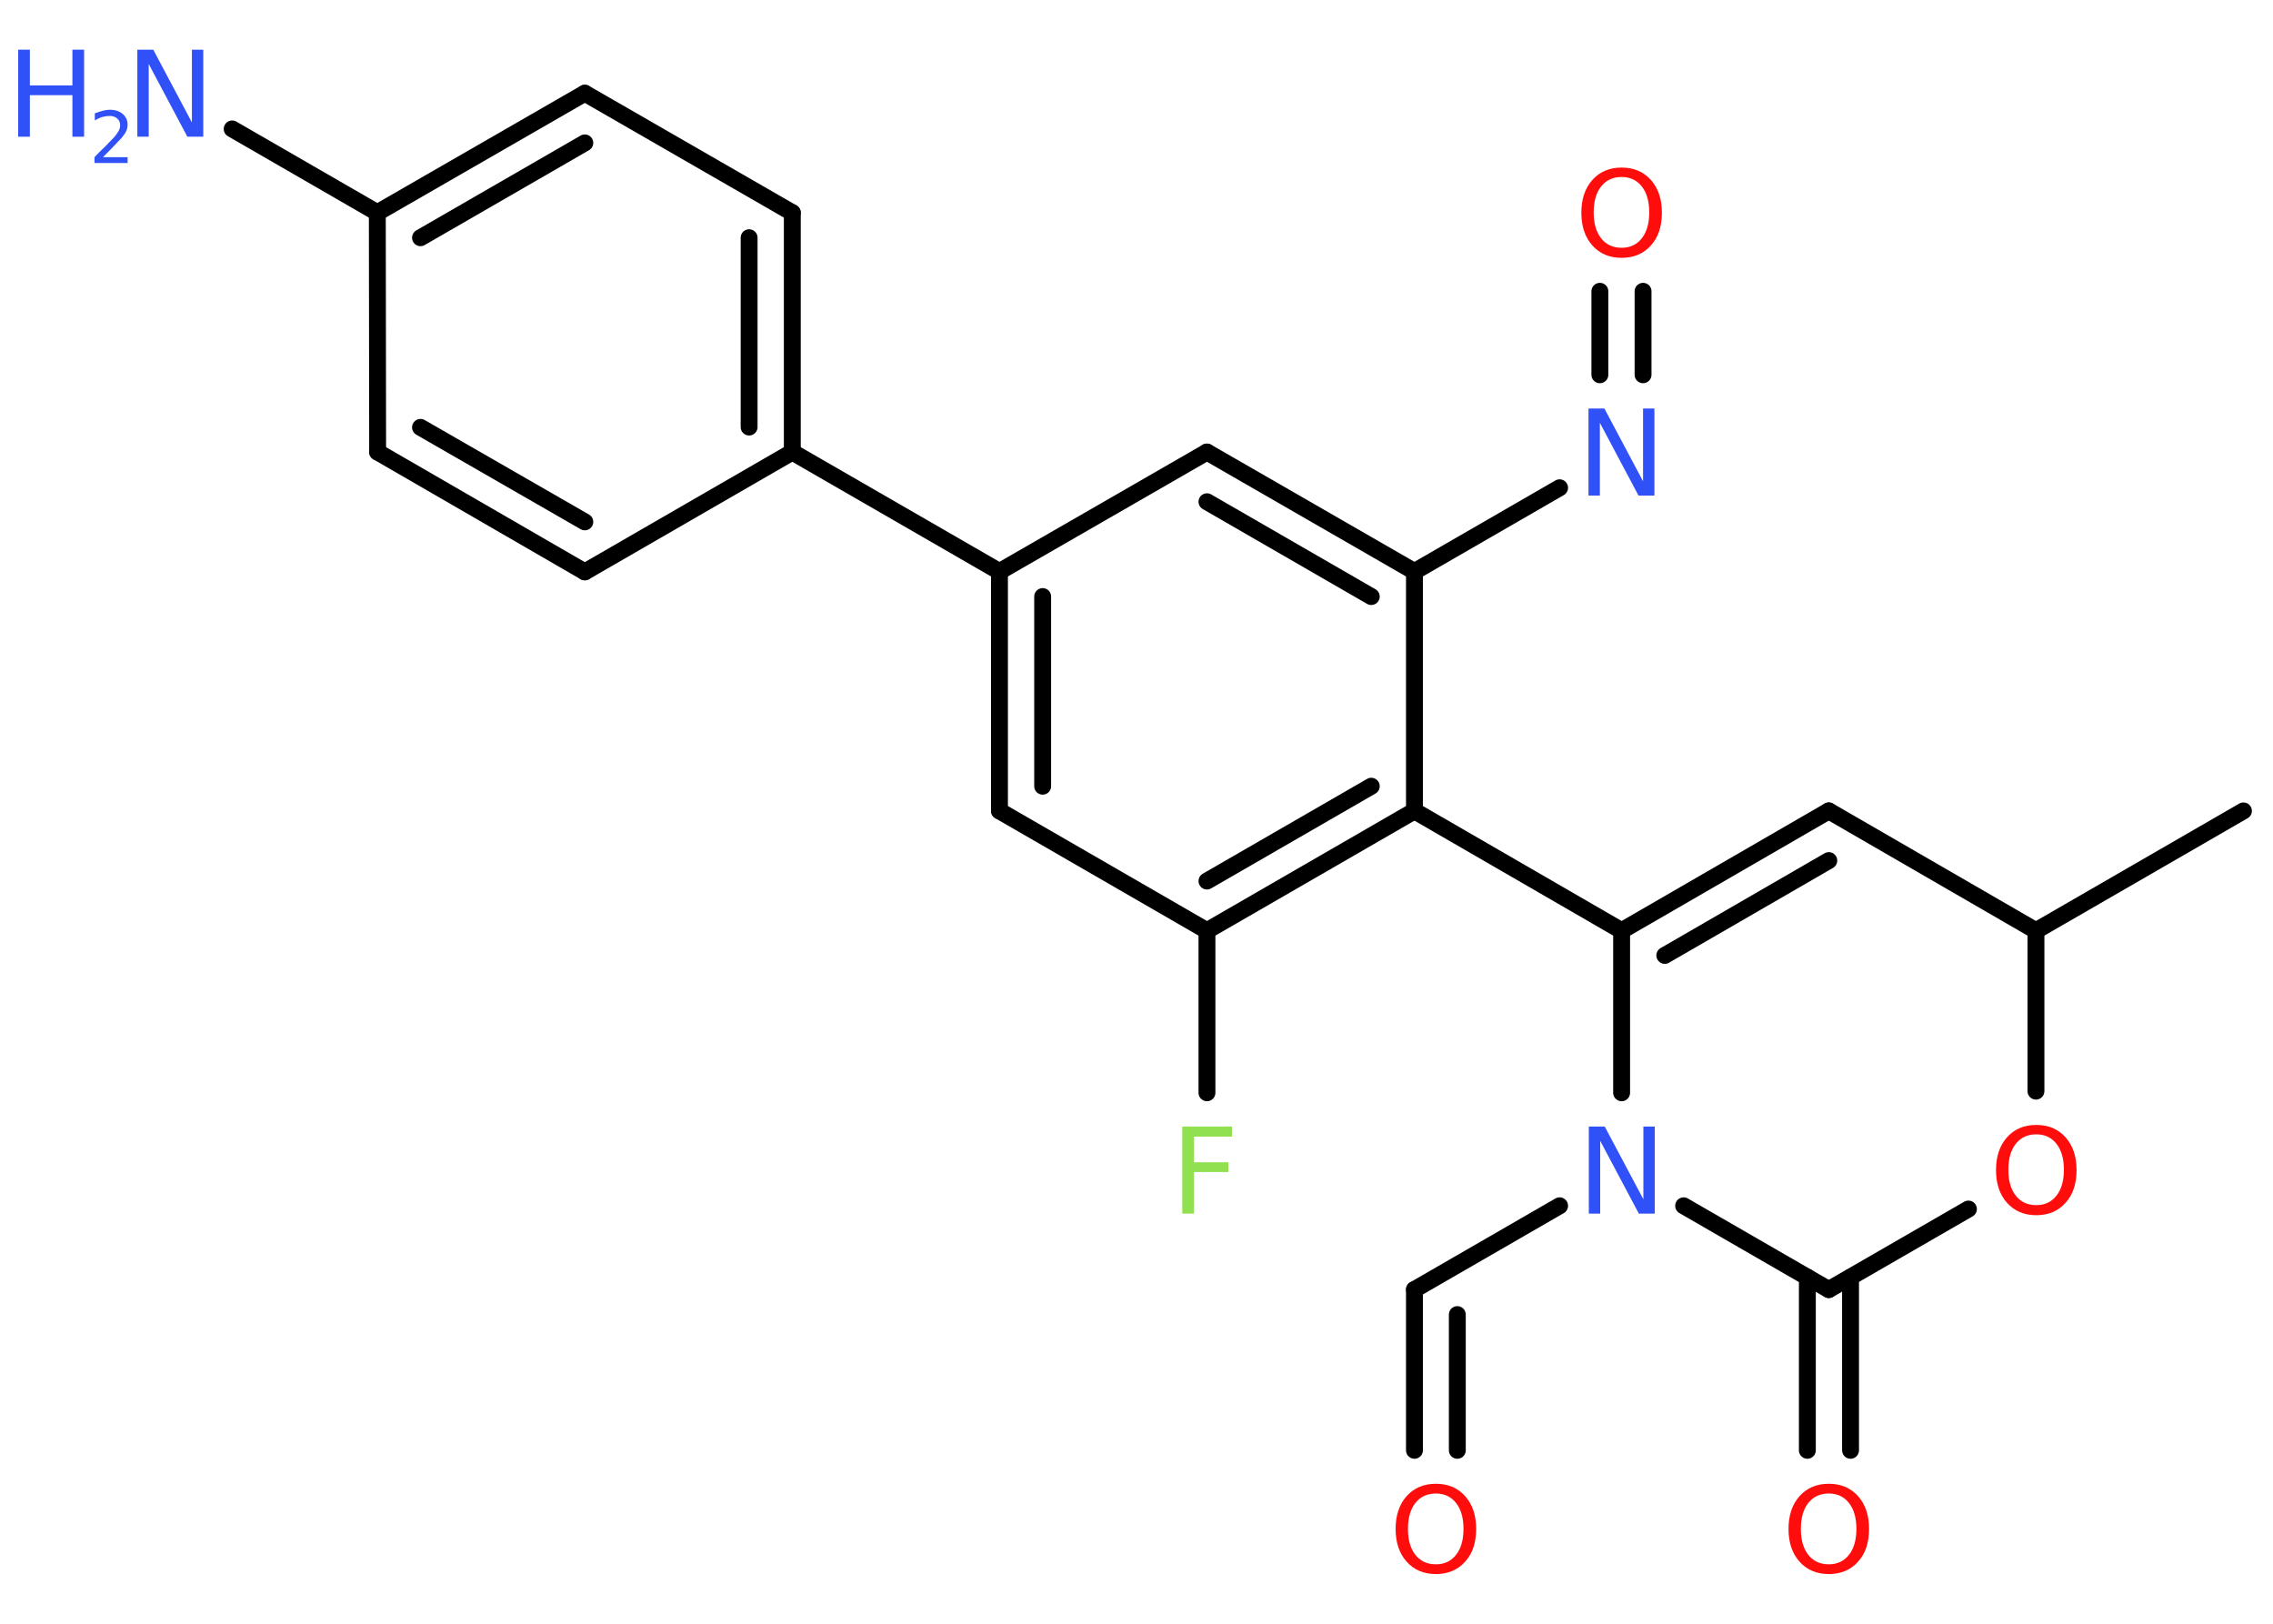 <?xml version='1.0' encoding='UTF-8'?>
<!DOCTYPE svg PUBLIC "-//W3C//DTD SVG 1.1//EN" "http://www.w3.org/Graphics/SVG/1.1/DTD/svg11.dtd">
<svg version='1.2' xmlns='http://www.w3.org/2000/svg' xmlns:xlink='http://www.w3.org/1999/xlink' width='70.0mm' height='50.0mm' viewBox='0 0 70.0 50.0'>
  <desc>Generated by the Chemistry Development Kit (http://github.com/cdk)</desc>
  <g stroke-linecap='round' stroke-linejoin='round' stroke='#000000' stroke-width='.52' fill='#3050F8'>
    <rect x='.0' y='.0' width='70.0' height='50.0' fill='#FFFFFF' stroke='none'/>
    <g id='mol1' class='mol'>
      <line id='mol1bnd1' class='bond' x1='69.09' y1='24.97' x2='62.7' y2='28.66'/>
      <line id='mol1bnd2' class='bond' x1='62.7' y1='28.66' x2='56.32' y2='24.97'/>
      <g id='mol1bnd3' class='bond'>
        <line x1='56.32' y1='24.97' x2='49.94' y2='28.66'/>
        <line x1='56.32' y1='26.5' x2='51.27' y2='29.42'/>
      </g>
      <line id='mol1bnd4' class='bond' x1='49.94' y1='28.66' x2='43.56' y2='24.97'/>
      <g id='mol1bnd5' class='bond'>
        <line x1='37.17' y1='28.66' x2='43.56' y2='24.97'/>
        <line x1='37.17' y1='27.13' x2='42.23' y2='24.21'/>
      </g>
      <line id='mol1bnd6' class='bond' x1='37.17' y1='28.66' x2='37.17' y2='33.65'/>
      <line id='mol1bnd7' class='bond' x1='37.17' y1='28.66' x2='30.78' y2='24.97'/>
      <g id='mol1bnd8' class='bond'>
        <line x1='30.78' y1='17.6' x2='30.78' y2='24.97'/>
        <line x1='32.11' y1='18.37' x2='32.11' y2='24.21'/>
      </g>
      <line id='mol1bnd9' class='bond' x1='30.78' y1='17.6' x2='24.4' y2='13.92'/>
      <g id='mol1bnd10' class='bond'>
        <line x1='24.4' y1='13.92' x2='24.4' y2='6.55'/>
        <line x1='23.07' y1='13.15' x2='23.07' y2='7.32'/>
      </g>
      <line id='mol1bnd11' class='bond' x1='24.4' y1='6.55' x2='18.01' y2='2.87'/>
      <g id='mol1bnd12' class='bond'>
        <line x1='18.01' y1='2.87' x2='11.62' y2='6.55'/>
        <line x1='18.01' y1='4.4' x2='12.95' y2='7.32'/>
      </g>
      <line id='mol1bnd13' class='bond' x1='11.62' y1='6.55' x2='7.15' y2='3.97'/>
      <line id='mol1bnd14' class='bond' x1='11.62' y1='6.55' x2='11.63' y2='13.92'/>
      <g id='mol1bnd15' class='bond'>
        <line x1='11.63' y1='13.92' x2='18.01' y2='17.61'/>
        <line x1='12.95' y1='13.16' x2='18.01' y2='16.07'/>
      </g>
      <line id='mol1bnd16' class='bond' x1='24.4' y1='13.92' x2='18.01' y2='17.61'/>
      <line id='mol1bnd17' class='bond' x1='30.78' y1='17.6' x2='37.17' y2='13.92'/>
      <g id='mol1bnd18' class='bond'>
        <line x1='43.56' y1='17.6' x2='37.17' y2='13.92'/>
        <line x1='42.23' y1='18.37' x2='37.17' y2='15.45'/>
      </g>
      <line id='mol1bnd19' class='bond' x1='43.56' y1='24.97' x2='43.56' y2='17.6'/>
      <line id='mol1bnd20' class='bond' x1='43.56' y1='17.6' x2='48.03' y2='15.02'/>
      <g id='mol1bnd21' class='bond'>
        <line x1='49.27' y1='11.54' x2='49.27' y2='8.97'/>
        <line x1='50.6' y1='11.54' x2='50.6' y2='8.97'/>
      </g>
      <line id='mol1bnd22' class='bond' x1='49.94' y1='28.66' x2='49.94' y2='33.65'/>
      <line id='mol1bnd23' class='bond' x1='48.03' y1='37.13' x2='43.56' y2='39.71'/>
      <g id='mol1bnd24' class='bond'>
        <line x1='43.56' y1='39.71' x2='43.56' y2='44.66'/>
        <line x1='44.88' y1='40.48' x2='44.88' y2='44.66'/>
      </g>
      <line id='mol1bnd25' class='bond' x1='51.85' y1='37.13' x2='56.32' y2='39.71'/>
      <g id='mol1bnd26' class='bond'>
        <line x1='56.99' y1='39.33' x2='56.99' y2='44.66'/>
        <line x1='55.66' y1='39.33' x2='55.66' y2='44.66'/>
      </g>
      <line id='mol1bnd27' class='bond' x1='56.32' y1='39.71' x2='60.62' y2='37.23'/>
      <line id='mol1bnd28' class='bond' x1='62.7' y1='28.66' x2='62.7' y2='33.6'/>
      <path id='mol1atm7' class='atom' d='M36.4 34.69h1.54v.31h-1.17v.79h1.06v.3h-1.06v1.28h-.36v-2.68z' stroke='none' fill='#90E050'/>
      <g id='mol1atm14' class='atom'>
        <path d='M4.23 1.53h.49l1.19 2.24v-2.24h.35v2.68h-.49l-1.19 -2.24v2.24h-.35v-2.68z' stroke='none'/>
        <path d='M.56 1.53h.36v1.1h1.31v-1.1h.36v2.68h-.36v-1.28h-1.31v1.28h-.36v-2.68z' stroke='none'/>
        <path d='M3.17 4.84h.76v.18h-1.02v-.18q.12 -.13 .34 -.34q.21 -.22 .27 -.28q.1 -.12 .14 -.2q.04 -.08 .04 -.16q.0 -.13 -.09 -.21q-.09 -.08 -.23 -.08q-.1 .0 -.22 .03q-.11 .03 -.24 .11v-.22q.13 -.05 .25 -.08q.11 -.03 .21 -.03q.25 .0 .4 .13q.15 .13 .15 .33q.0 .1 -.04 .19q-.04 .09 -.14 .21q-.03 .03 -.17 .18q-.14 .15 -.41 .42z' stroke='none'/>
      </g>
      <path id='mol1atm19' class='atom' d='M48.92 12.58h.49l1.19 2.24v-2.24h.35v2.68h-.49l-1.19 -2.24v2.24h-.35v-2.68z' stroke='none'/>
      <path id='mol1atm20' class='atom' d='M49.94 5.45q-.4 .0 -.63 .29q-.23 .29 -.23 .8q.0 .51 .23 .8q.23 .29 .63 .29q.39 .0 .62 -.29q.23 -.29 .23 -.8q.0 -.51 -.23 -.8q-.23 -.29 -.62 -.29zM49.94 5.16q.56 .0 .9 .38q.34 .38 .34 1.01q.0 .64 -.34 1.01q-.34 .38 -.9 .38q-.56 .0 -.9 -.38q-.34 -.38 -.34 -1.01q.0 -.63 .34 -1.01q.34 -.38 .9 -.38z' stroke='none' fill='#FF0D0D'/>
      <path id='mol1atm21' class='atom' d='M48.93 34.69h.49l1.19 2.24v-2.24h.35v2.68h-.49l-1.19 -2.24v2.24h-.35v-2.68z' stroke='none'/>
      <path id='mol1atm23' class='atom' d='M44.22 45.99q-.4 .0 -.63 .29q-.23 .29 -.23 .8q.0 .51 .23 .8q.23 .29 .63 .29q.39 .0 .62 -.29q.23 -.29 .23 -.8q.0 -.51 -.23 -.8q-.23 -.29 -.62 -.29zM44.22 45.69q.56 .0 .9 .38q.34 .38 .34 1.01q.0 .64 -.34 1.01q-.34 .38 -.9 .38q-.56 .0 -.9 -.38q-.34 -.38 -.34 -1.01q.0 -.63 .34 -1.01q.34 -.38 .9 -.38z' stroke='none' fill='#FF0D0D'/>
      <path id='mol1atm25' class='atom' d='M56.32 45.99q-.4 .0 -.63 .29q-.23 .29 -.23 .8q.0 .51 .23 .8q.23 .29 .63 .29q.39 .0 .62 -.29q.23 -.29 .23 -.8q.0 -.51 -.23 -.8q-.23 -.29 -.62 -.29zM56.32 45.69q.56 .0 .9 .38q.34 .38 .34 1.01q.0 .64 -.34 1.01q-.34 .38 -.9 .38q-.56 .0 -.9 -.38q-.34 -.38 -.34 -1.01q.0 -.63 .34 -1.01q.34 -.38 .9 -.38z' stroke='none' fill='#FF0D0D'/>
      <path id='mol1atm26' class='atom' d='M62.71 34.93q-.4 .0 -.63 .29q-.23 .29 -.23 .8q.0 .51 .23 .8q.23 .29 .63 .29q.39 .0 .62 -.29q.23 -.29 .23 -.8q.0 -.51 -.23 -.8q-.23 -.29 -.62 -.29zM62.71 34.64q.56 .0 .9 .38q.34 .38 .34 1.01q.0 .64 -.34 1.01q-.34 .38 -.9 .38q-.56 .0 -.9 -.38q-.34 -.38 -.34 -1.01q.0 -.63 .34 -1.01q.34 -.38 .9 -.38z' stroke='none' fill='#FF0D0D'/>
    </g>
  </g>
</svg>
